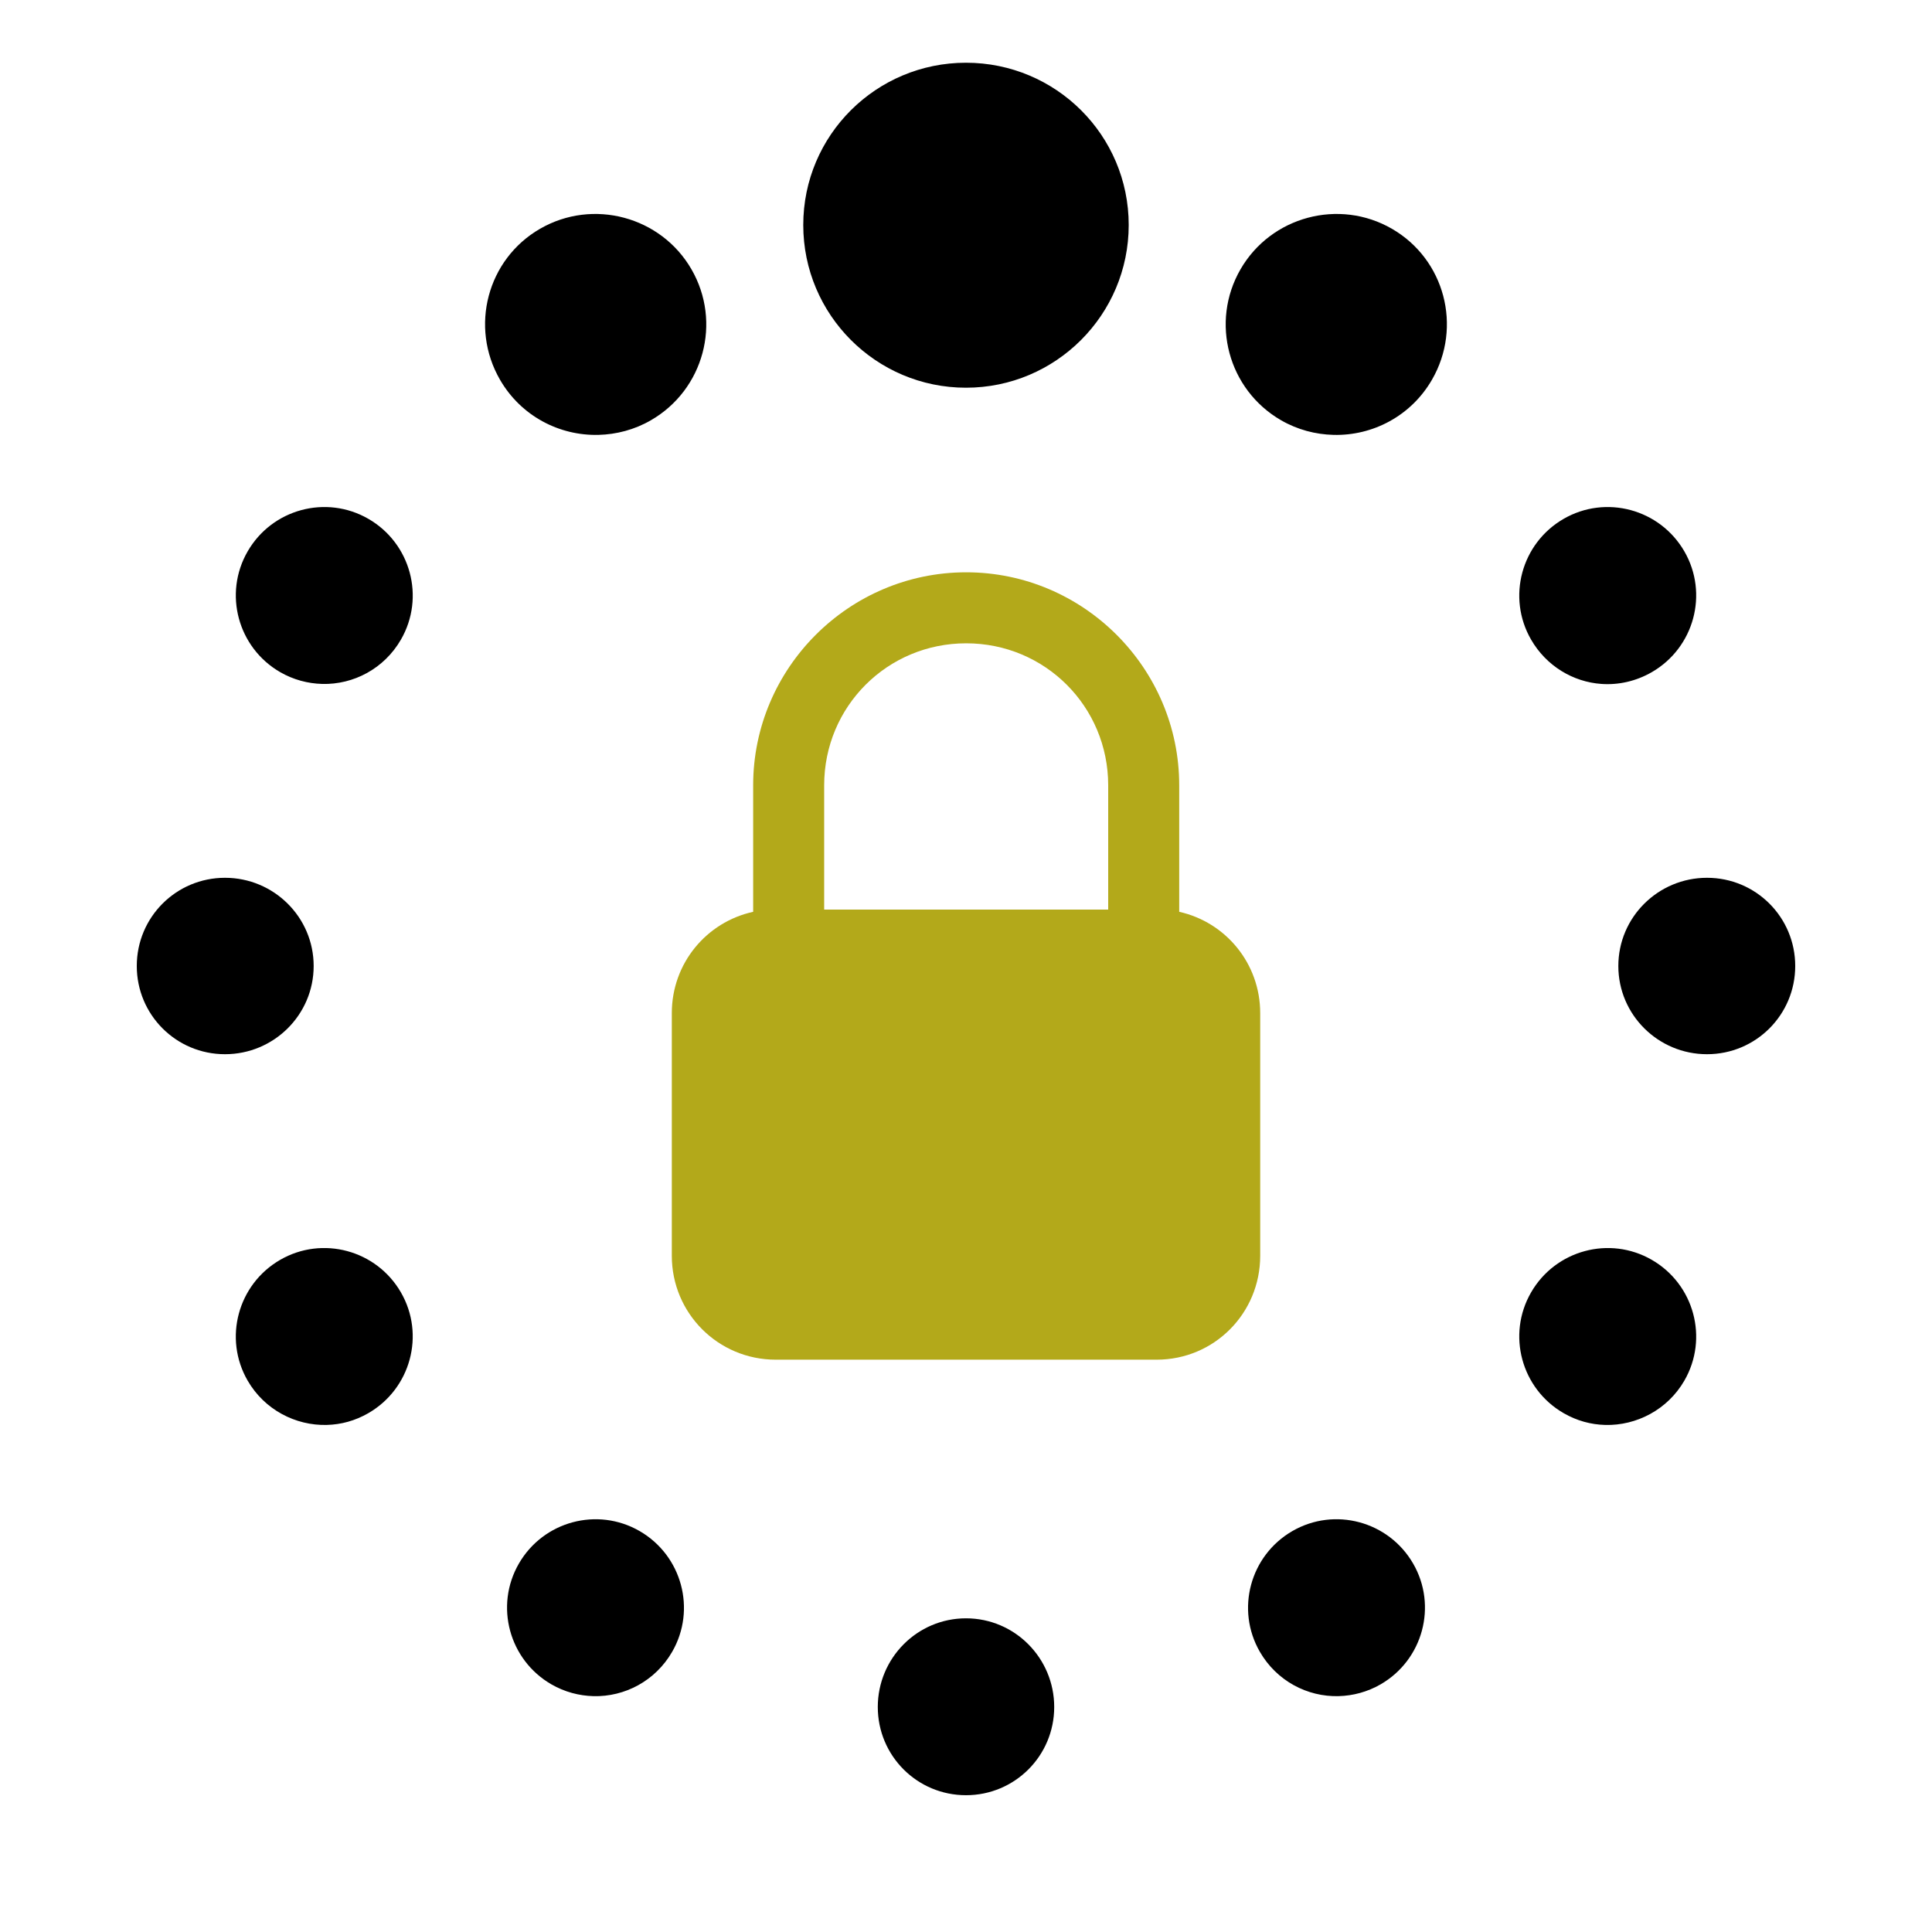 <?xml version="1.0" encoding="UTF-8" standalone="no"?>
<svg xmlns:dc="http://purl.org/dc/elements/1.1/"
     xmlns:cc="http://creativecommons.org/ns#"
     xmlns:rdf="http://www.w3.org/1999/02/22-rdf-syntax-ns#"
     xmlns:svg="http://www.w3.org/2000/svg"
     xmlns="http://www.w3.org/2000/svg"
     xmlns:xlink="http://www.w3.org/1999/xlink"
     width="128" height="128" version="1.1">
    <title>Wireless Connection Stage 1 - 01</title>
    <desc>This icon is a part of Clarity icon theme for gtk</desc>
    <defs>
        <linearGradient x1="0" y1="128" x2="128" y2="0" id="gradient" gradientUnits="userSpaceOnUse">
            <stop id="start" style="stop-color:#000000;stop-opacity:1" offset="0" />
            <stop id="stop" style="stop-color:#000000;stop-opacity:1" offset="1" />
        </linearGradient>
        <filter id="shadow">
            <feMorphology operator="dilate" in="SourceGraphic" radius="3" />
            <feGaussianBlur stdDeviation="1.5" />
        </filter>
    </defs>
    <path d="m 64,118.937 c -3.235,0 -5.844,-2.609 -5.844,-5.844 2e-6,-3.235 2.609,-5.875 5.844,-5.875 3.235,0 5.844,2.64 5.844,5.875 0,3.235 -2.609,5.844 -5.844,5.844 z m -24.687,-6.563 c -0.944,-0.025 -1.906,-0.276 -2.781,-0.781 -2.802,-1.618 -3.774,-5.198 -2.156,-8 1.618,-2.802 5.198,-3.774 8,-2.156 2.802,1.618 3.773,5.199 2.156,8 -1.112,1.926 -3.141,2.991 -5.219,2.938 z m 49.375,10e-6 c -2.077,0.054 -4.107,-1.011 -5.219,-2.938 -1.618,-2.802 -0.645,-6.382 2.156,-8 2.802,-1.618 6.382,-0.645 8,2.156 1.618,2.802 0.645,6.382 -2.156,8 -0.876,0.505 -1.837,0.757 -2.781,0.781 z M 21.656,94.406 c -2.077,0.054 -4.138,-1.011 -5.25,-2.938 -1.618,-2.802 -0.645,-6.382 2.156,-8 2.802,-1.618 6.382,-0.645 8,2.156 1.618,2.802 0.645,6.382 -2.156,8 -0.876,0.505 -1.806,0.757 -2.75,0.781 z m 84.688,-1e-6 c -0.944,-0.025 -1.874,-0.276 -2.75,-0.781 -2.802,-1.618 -3.774,-5.198 -2.156,-8 1.618,-2.802 5.198,-3.774 8,-2.156 2.802,1.618 3.774,5.198 2.156,8 -1.112,1.926 -3.173,2.991 -5.25,2.938 z M 14.906,69.844 c -3.235,2e-6 -5.844,-2.609 -5.844,-5.844 -1.7e-6,-3.235 2.609,-5.844 5.844,-5.844 3.235,-1e-6 5.875,2.609 5.875,5.844 0,3.235 -2.64,5.844 -5.875,5.844 z m 98.188,4e-6 c -3.235,-8e-6 -5.875,-2.609 -5.875,-5.844 1e-5,-3.235 2.64,-5.844 5.875,-5.844 3.235,-10e-7 5.844,2.609 5.844,5.844 1e-5,3.235 -2.609,5.844 -5.844,5.844 z M 21.344,45.312 c -0.944,-0.025 -1.906,-0.276 -2.781,-0.781 -2.802,-1.618 -3.774,-5.198 -2.156,-8 1.618,-2.802 5.198,-3.774 8,-2.156 2.802,1.618 3.774,5.198 2.156,8 -1.112,1.926 -3.141,2.991 -5.219,2.938 z m 84.75,-3e-6 c -1.876,-0.133 -3.645,-1.187 -4.656,-2.937 -1.618,-2.802 -0.645,-6.382 2.156,-8 2.802,-1.618 6.382,-0.645 8,2.156 1.618,2.802 0.645,6.382 -2.156,8 -1.051,0.607 -2.218,0.861 -3.344,0.781 z M 39.656,28.812 c -2.597,0.067 -5.141,-1.249 -6.531,-3.656 -2.022,-3.502 -0.846,-7.978 2.656,-10 3.502,-2.022 8.009,-0.815 10.031,2.687 2.022,3.502 0.815,7.978 -2.688,10 -1.094,0.632 -2.288,0.938 -3.469,0.969 z m 48.687,10e-6 c -1.18,-0.031 -2.374,-0.337 -3.469,-0.969 -3.502,-2.022 -4.71,-6.498 -2.688,-10 2.022,-3.502 6.529,-4.709 10.031,-2.687 3.502,2.022 4.678,6.498 2.656,10 -1.39,2.408 -3.935,3.724 -6.531,3.656 z m -24.344,-3.125 c -5.95,1e-6 -10.781,-4.831 -10.781,-10.781 6e-6,-5.95 4.831,-10.75 10.781,-10.75 5.95,-2.79e-5 10.781,4.8 10.781,10.75 -4e-6,5.95 -4.831,10.781 -10.781,10.781 z" style="fill:url(#gradient);fill-opacity:1;stroke:none" />
    <path d="m 64.012,37.917 c -7.767,0 -14.113,6.347 -14.113,14.113 l 0,8.38 c -3.092,0.677 -5.39,3.412 -5.39,6.714 l 0,16.073 c 0,3.813 3.072,6.885 6.885,6.885 l 25.237,0 c 3.813,0 6.861,-3.072 6.861,-6.885 l 0,-16.073 c 0,-3.293 -2.286,-6.028 -5.366,-6.714 l 0,-8.38 c 0,-7.767 -6.347,-14.113 -14.113,-14.113 z m 0,4.704 c 5.224,0 9.409,4.185 9.409,9.409 l 0,8.233 -18.818,0 0,-8.233 c 0,-5.224 4.185,-9.409 9.409,-9.409 z" style="fill:#b3a91a;fill-opacity:1;stroke:none"  />
</svg>
